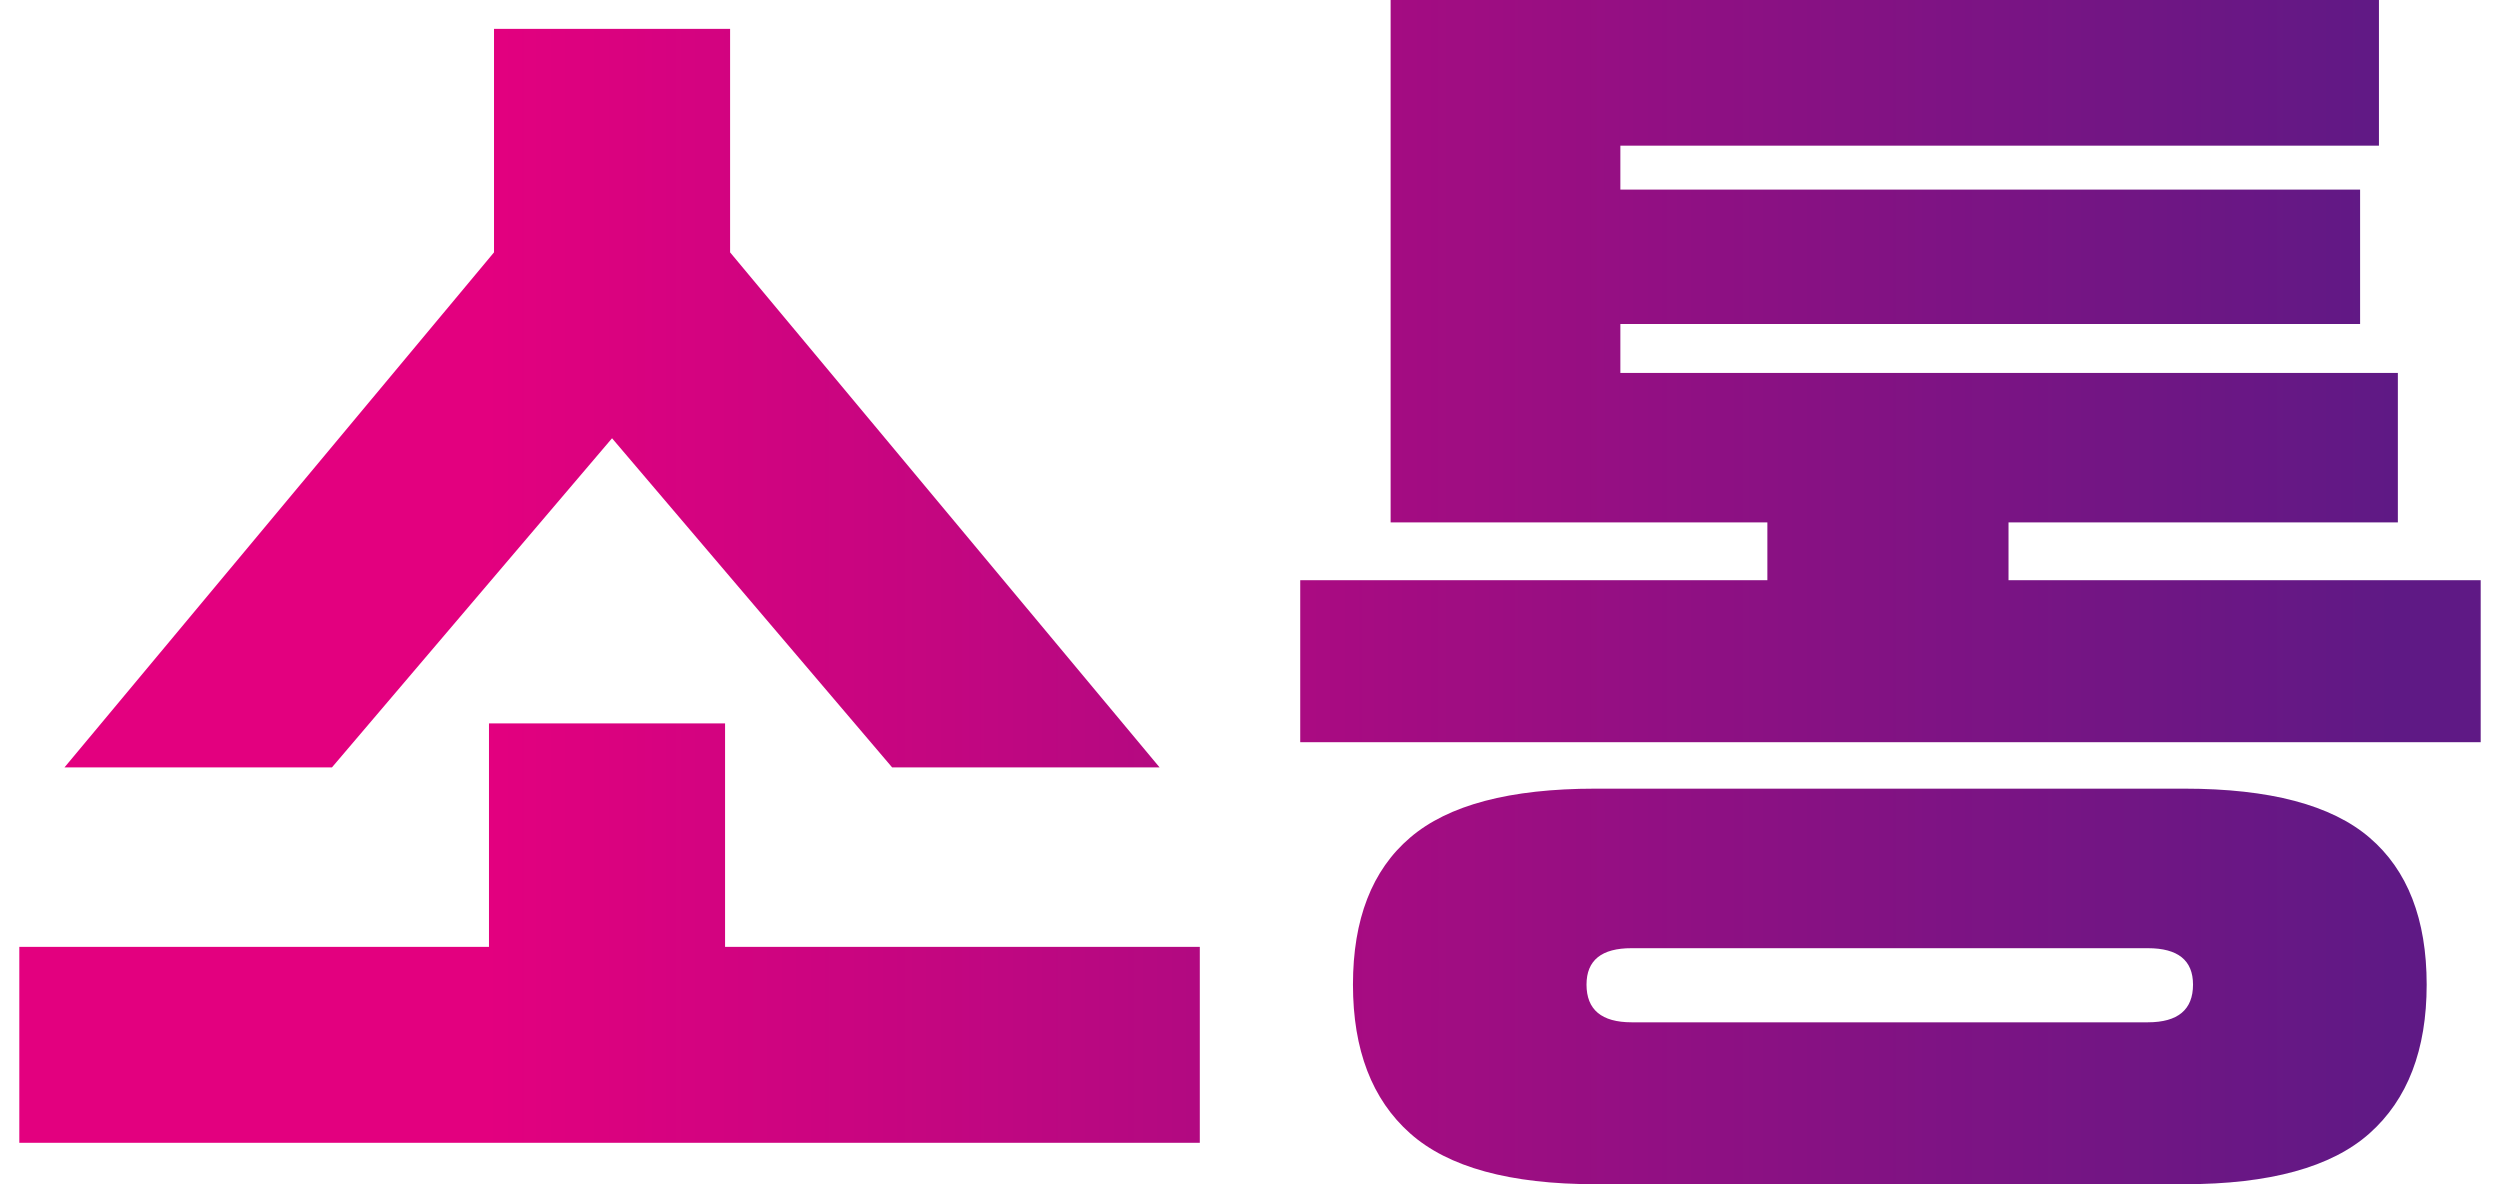 <?xml version="1.0" encoding="utf-8"?>
<!-- Generator: Adobe Illustrator 16.0.0, SVG Export Plug-In . SVG Version: 6.00 Build 0)  -->
<!DOCTYPE svg PUBLIC "-//W3C//DTD SVG 1.1//EN" "http://www.w3.org/Graphics/SVG/1.1/DTD/svg11.dtd">
<svg version="1.1" id="레이어_1" xmlns="http://www.w3.org/2000/svg" xmlns:xlink="http://www.w3.org/1999/xlink" x="0px"
	 y="0px" width="76px" height="36px" viewBox="0 0 76 36" enable-background="new 0 0 76 36" xml:space="preserve">
<g>
	
		<linearGradient id="SVGID_1_" gradientUnits="userSpaceOnUse" x1="388.249" y1="-261.97" x2="460.647" y2="-261.97" gradientTransform="matrix(1 0 0 -1 -387.96 -244.16)">
		<stop  offset="0" style="stop-color:#E3007F"/>
		<stop  offset="0.2" style="stop-color:#E3007F"/>
		<stop  offset="1" style="stop-color:#5F1985"/>
	</linearGradient>
	<path fill="url(#SVGID_1_)" d="M22.042,21.992v6.793h14.432v5.956H0.587v-5.956h14.278v-6.793H22.042z M22.195,0.878v6.794
		l13.056,15.656H27.12l-8.514-10.005l-8.514,10.005H1.961L15.018,7.672V0.878H22.195z"/>
	
		<linearGradient id="SVGID_2_" gradientUnits="userSpaceOnUse" x1="388.253" y1="-262.16" x2="460.647" y2="-262.16" gradientTransform="matrix(1 0 0 -1 -387.96 -244.16)">
		<stop  offset="0" style="stop-color:#E3007F"/>
		<stop  offset="0.2" style="stop-color:#E3007F"/>
		<stop  offset="1" style="stop-color:#5F1985"/>
	</linearGradient>
	<path fill="url(#SVGID_2_)" d="M61.059,15.881v1.757h14.354v4.924H39.527v-4.924h14.201v-1.757H42.275V0H72.32v4.428H49.259v1.336
		h22.488V9.85H49.259v1.488h23.636v4.543H61.059z M41.13,29.932c0-1.986,0.579-3.479,1.737-4.468
		c1.158-0.993,3.033-1.489,5.632-1.489h17.903c2.597,0,4.474,0.496,5.632,1.489c1.157,0.989,1.737,2.481,1.737,4.468
		c0,1.985-0.58,3.492-1.737,4.522C70.876,35.484,68.999,36,66.402,36H48.499c-2.599,0-4.474-0.516-5.632-1.546
		S41.13,31.916,41.13,29.932z M48.23,29.932c0,0.762,0.457,1.146,1.373,1.146h15.692c0.915,0,1.373-0.384,1.373-1.146
		c0-0.738-0.458-1.107-1.373-1.107H49.604C48.688,28.823,48.23,29.191,48.23,29.932z"/>
</g>
</svg>
